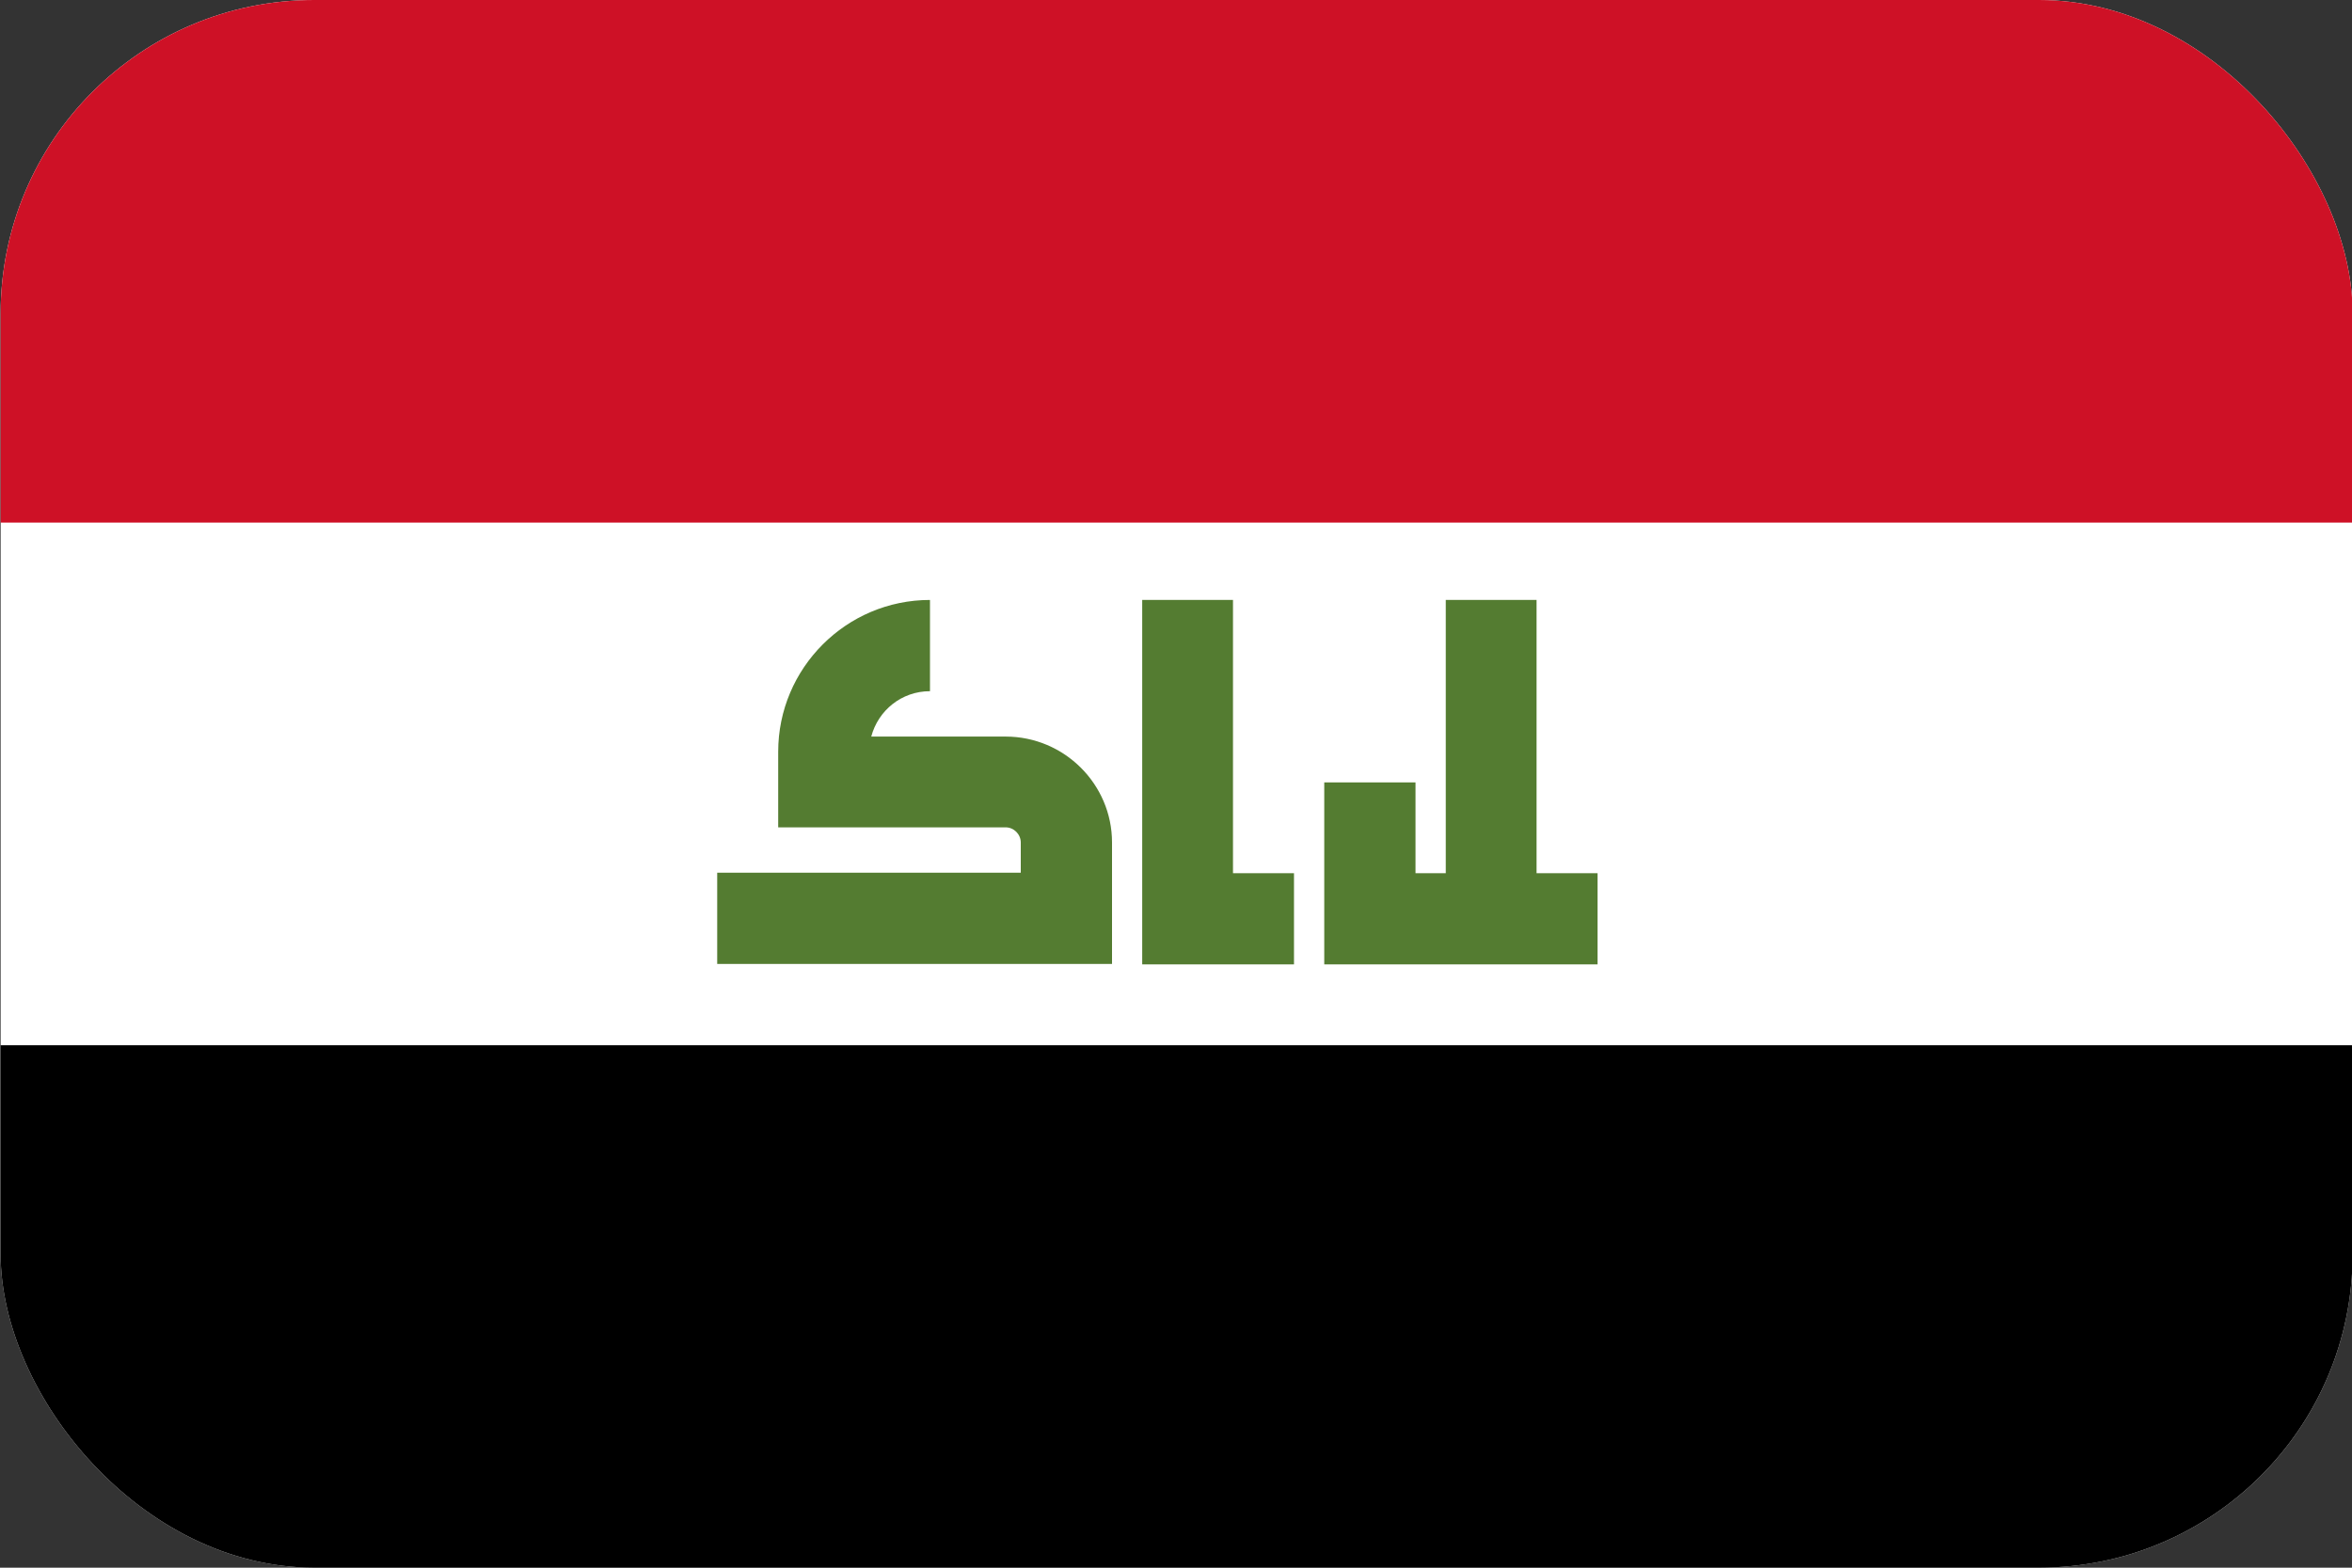 <svg width="30" height="20" viewBox="0 0 30 20" fill="none" xmlns="http://www.w3.org/2000/svg">
<rect x="0" y="0" width="30" height="20" fill="#333333" stroke="none"/>
<g clip-path="url(#clip0_162_16281)">
<path d="M0.008 0H30.008V20H0.008V0Z" fill="white"/>
<path d="M0.008 0H30.008V6.667H0.008V0Z" fill="#CE1126"/>
<path d="M0.008 13.334H30.008V20.001H0.008V13.334Z" fill="black"/>
<path d="M12.827 9.397H11.113C11.201 9.064 11.499 8.818 11.862 8.818V7.654C10.792 7.654 9.926 8.526 9.926 9.59V10.555H12.827C12.932 10.555 13.02 10.643 13.02 10.748V11.134H9.148V12.298H14.184V10.748C14.184 10.005 13.575 9.397 12.827 9.397ZM15.727 11.14V7.654H14.569V12.303H16.505V11.14H15.727ZM19.599 11.14V7.654H18.441V11.14H18.055V9.982H16.891V12.303H20.377V11.14H19.599Z" fill="#547C31"/>
</g>
<defs>
<clipPath id="clip0_162_16281">
<rect x="0.008" width="30" height="20" rx="4" fill="white"/>
</clipPath>
</defs>
</svg>
